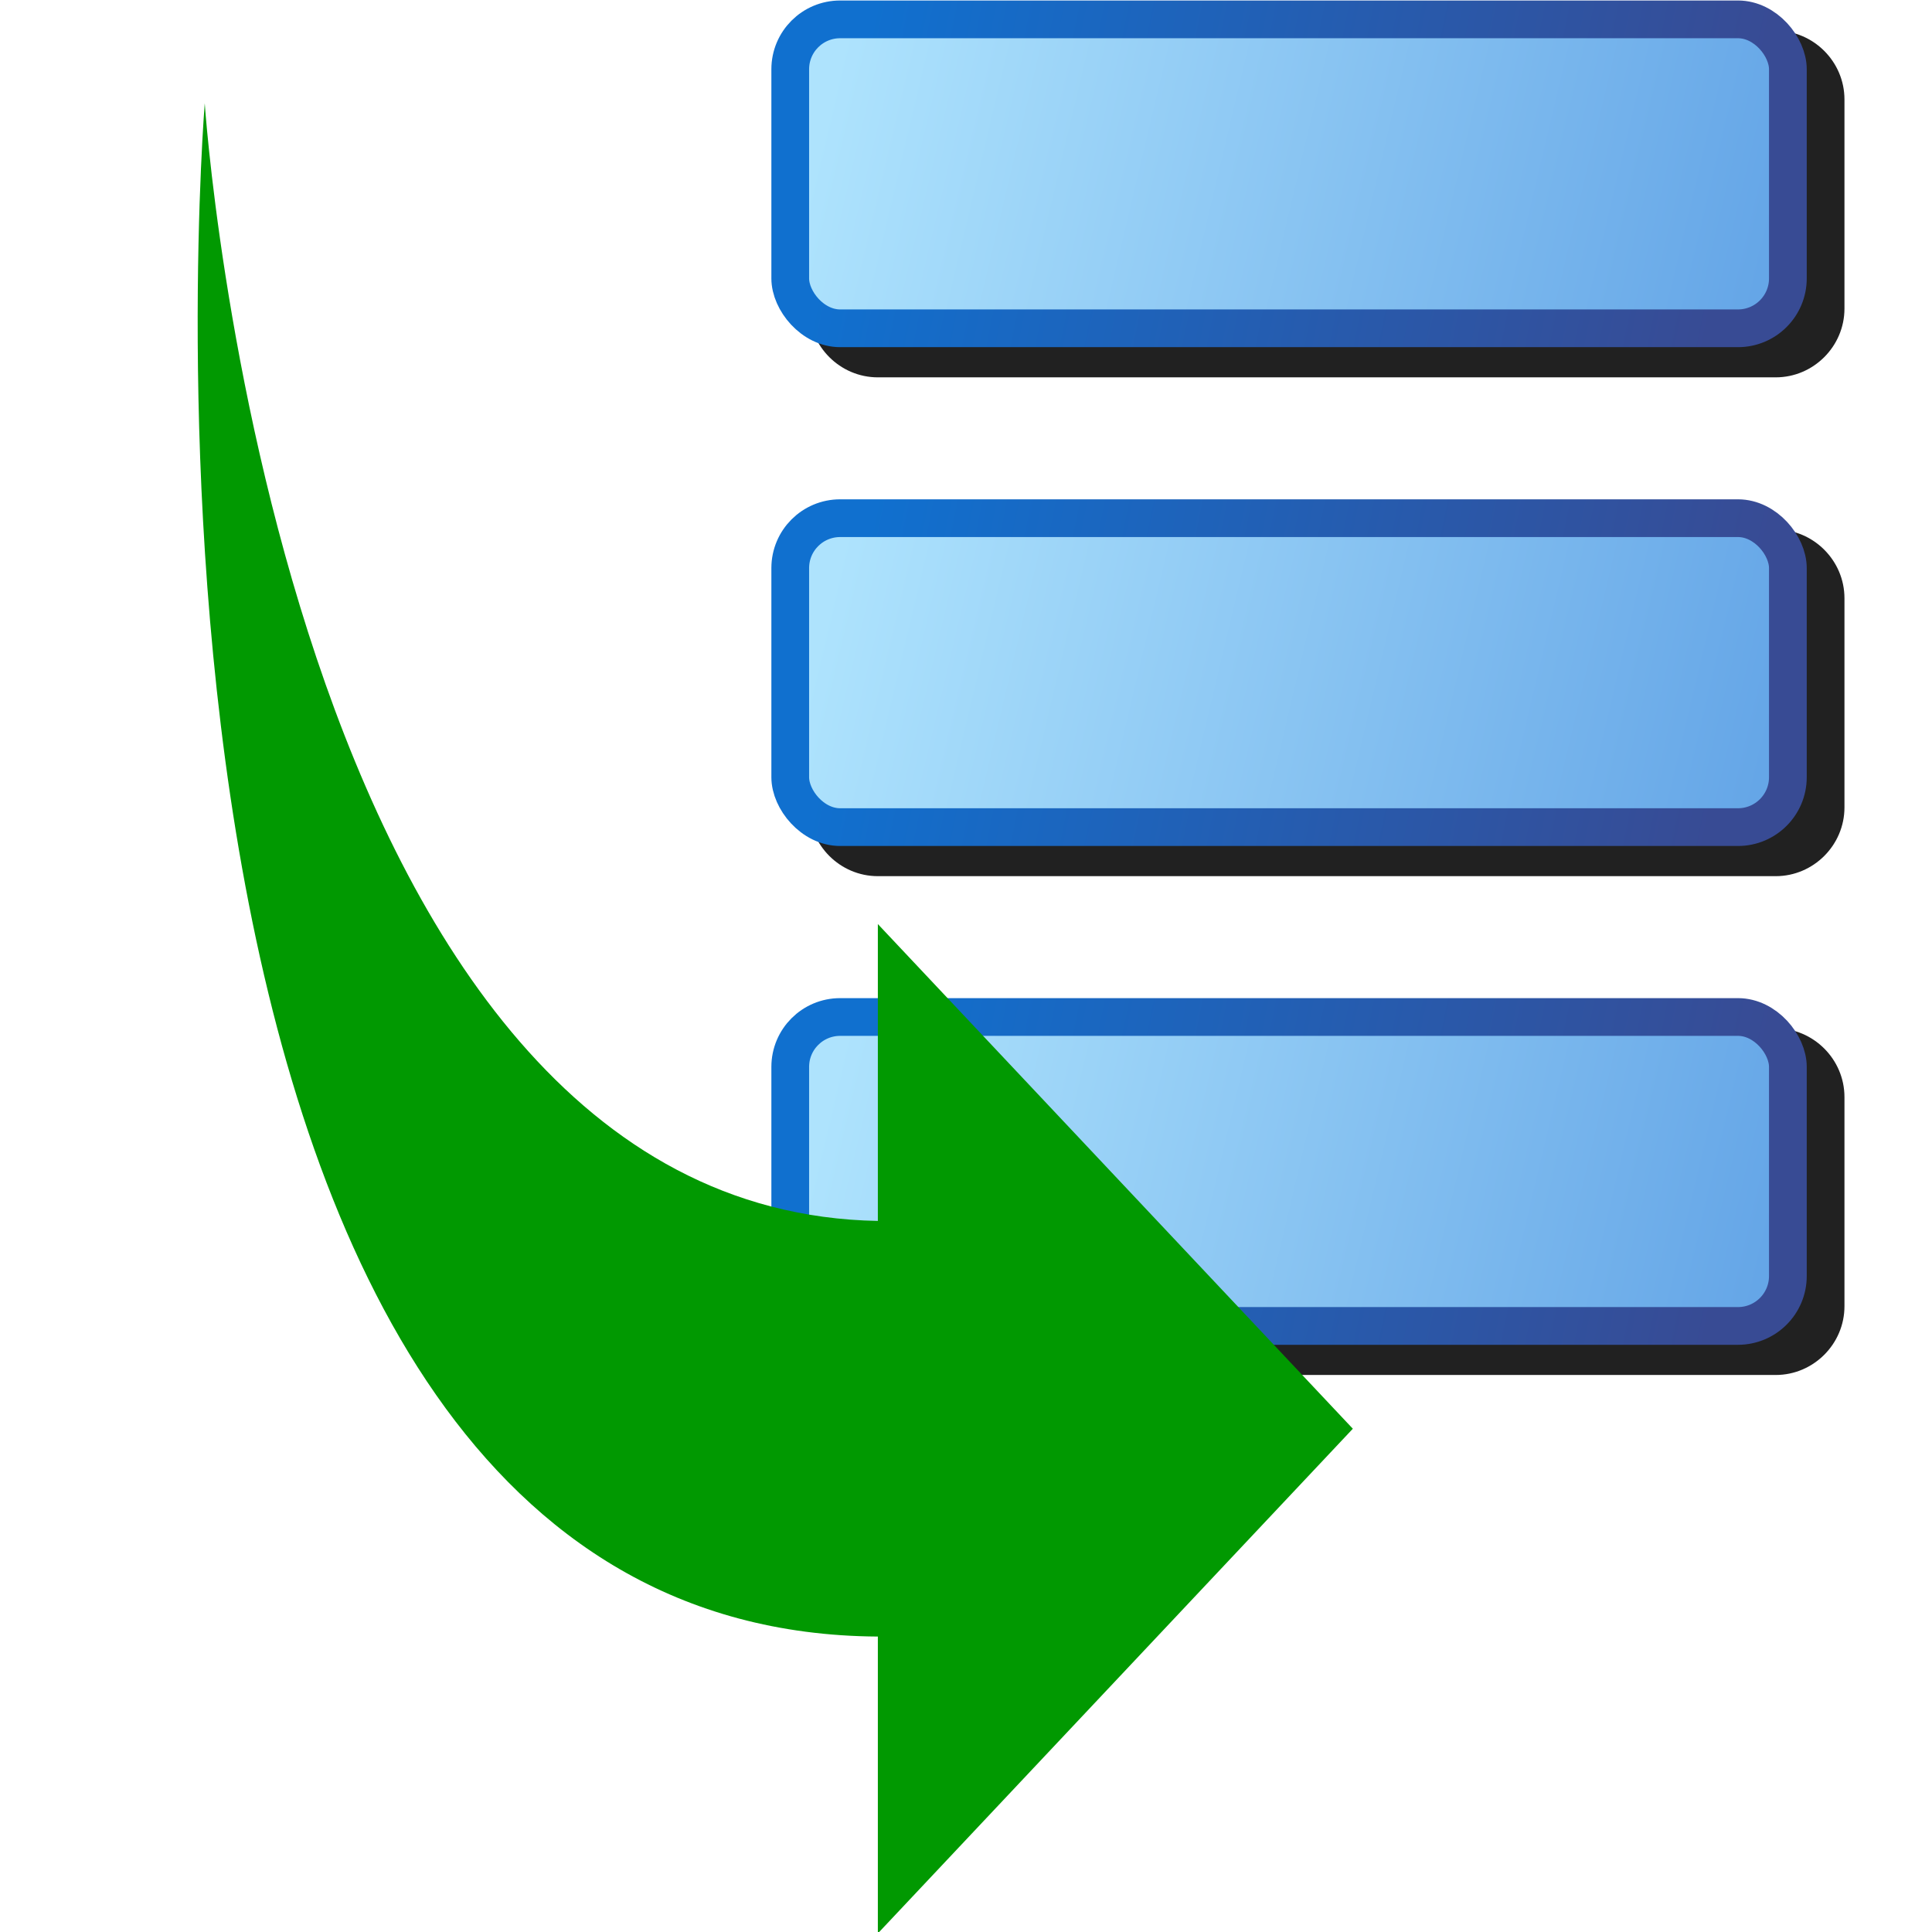 <?xml version="1.0" encoding="UTF-8" standalone="no"?>
<svg
   inkscape:export-ydpi="96"
   inkscape:export-xdpi="96"
   inkscape:export-filename="/media/klapeto/Αρχεία/WindowsXP Theme/Vectors/RASTER/kt-queue-manager.png"
   inkscape:version="1.1.1 (3bf5ae0d25, 2021-09-20)"
   sodipodi:docname="queue.svg"
   id="svg19"
   version="1.1"
   width="256"
   height="256"
   xmlns:inkscape="http://www.inkscape.org/namespaces/inkscape"
   xmlns:sodipodi="http://sodipodi.sourceforge.net/DTD/sodipodi-0.dtd"
   xmlns:xlink="http://www.w3.org/1999/xlink"
   xmlns="http://www.w3.org/2000/svg"
   xmlns:svg="http://www.w3.org/2000/svg"
   xmlns:rdf="http://www.w3.org/1999/02/22-rdf-syntax-ns#"
   xmlns:cc="http://creativecommons.org/ns#"
   xmlns:dc="http://purl.org/dc/elements/1.1/">
  <sodipodi:namedview
     inkscape:snap-nodes="true"
     inkscape:snap-others="true"
     inkscape:snap-intersection-paths="false"
     inkscape:object-nodes="true"
     inkscape:snap-to-guides="true"
     inkscape:snap-grids="true"
     showguides="false"
     inkscape:current-layer="svg19"
     inkscape:window-maximized="1"
     inkscape:window-y="0"
     inkscape:window-x="3840"
     inkscape:cy="71.771336"
     inkscape:cx="0.70710676"
     inkscape:zoom="2.8284272"
     showgrid="false"
     id="namedview21"
     inkscape:window-height="2045"
     inkscape:window-width="3840"
     inkscape:pageshadow="2"
     inkscape:pageopacity="0"
     guidetolerance="10"
     gridtolerance="10"
     objecttolerance="10"
     borderopacity="1"
     bordercolor="#666666"
     pagecolor="#ffffff"
     inkscape:document-rotation="0"
     inkscape:snap-bbox="true"
     inkscape:bbox-paths="false"
     inkscape:bbox-nodes="true"
     inkscape:pagecheckerboard="0">
    <inkscape:grid
       type="xygrid"
       id="grid881" />
    <inkscape:grid
       type="xygrid"
       id="grid883"
       spacingx="0.5"
       spacingy="0.5" />
  </sodipodi:namedview>
  <defs
     id="defs17">
    <linearGradient
       inkscape:collect="always"
       id="linearGradient1236">
      <stop
         style="stop-color:#384b94;stop-opacity:1"
         offset="0"
         id="stop1232" />
      <stop
         style="stop-color:#1070cf;stop-opacity:1"
         offset="1"
         id="stop1234" />
    </linearGradient>
    <linearGradient
       id="linearGradient1230"
       inkscape:collect="always">
      <stop
         id="stop1226"
         offset="0"
         style="stop-color:#65a6e7;stop-opacity:1" />
      <stop
         id="stop1228"
         offset="1"
         style="stop-color:#aee3fd;stop-opacity:1" />
    </linearGradient>
    <linearGradient
       gradientTransform="matrix(0.937,0,0,1.001,84.234,-20.011)"
       gradientUnits="userSpaceOnUse"
       y2="64.074"
       x2="29.213"
       y1="96.885"
       x1="158.733"
       id="linearGradient3213-36-7-7"
       xlink:href="#linearGradient1230"
       inkscape:collect="always" />
    <linearGradient
       gradientTransform="matrix(0.937,0,0,1.001,84.234,-20.011)"
       gradientUnits="userSpaceOnUse"
       y2="67.849"
       x2="31.565"
       y1="94.268"
       x1="153.952"
       id="linearGradient3205-2-0-8"
       xlink:href="#linearGradient1236"
       inkscape:collect="always" />
    <linearGradient
       inkscape:collect="always"
       xlink:href="#linearGradient1230"
       id="linearGradient3213-36-7-6-75"
       x1="158.733"
       y1="96.885"
       x2="29.213"
       y2="64.074"
       gradientUnits="userSpaceOnUse"
       gradientTransform="matrix(0.937,0,0,1.001,84.234,46.085)" />
    <linearGradient
       inkscape:collect="always"
       xlink:href="#linearGradient1236"
       id="linearGradient3205-2-0-5-3"
       x1="153.952"
       y1="94.268"
       x2="31.565"
       y2="67.849"
       gradientUnits="userSpaceOnUse"
       gradientTransform="matrix(0.937,0,0,1.001,84.234,46.085)" />
    <linearGradient
       gradientTransform="matrix(0.937,0,0,1.001,84.234,112.181)"
       gradientUnits="userSpaceOnUse"
       y2="64.074"
       x2="29.213"
       y1="96.885"
       x1="158.733"
       id="linearGradient3213-36-7-6-7-8"
       xlink:href="#linearGradient1230"
       inkscape:collect="always" />
    <linearGradient
       gradientTransform="matrix(0.937,0,0,1.001,84.234,112.181)"
       gradientUnits="userSpaceOnUse"
       y2="67.849"
       x2="31.565"
       y1="94.268"
       x1="153.952"
       id="linearGradient3205-2-0-5-2-8"
       xlink:href="#linearGradient1236"
       inkscape:collect="always" />
    <filter
       height="1.085"
       y="-0.042"
       width="1.11"
       x="-0.055"
       id="filter2363"
       style="color-interpolation-filters:sRGB"
       inkscape:collect="always">
      <feGaussianBlur
         id="feGaussianBlur2365"
         stdDeviation="3.153"
         inkscape:collect="always" />
    </filter>
  </defs>
  <path
     d="m 116.32,4.066 c -5.003,0 -9.109,4.106 -9.109,9.109 V 40.892 c 0,5.003 4.106,9.109 9.109,9.109 h 118.972 c 5.003,0 9.109,-4.106 9.109,-9.109 V 13.175 c 0,-5.003 -4.106,-9.109 -9.109,-9.109 z m 0,66.096 c -5.003,0 -9.109,4.106 -9.109,9.109 v 27.717 c 0,5.003 4.106,9.109 9.109,9.109 h 118.972 c 5.003,0 9.109,-4.106 9.109,-9.109 V 79.271 c 0,-5.003 -4.106,-9.109 -9.109,-9.109 z m 0,66.095 c -5.003,0 -9.109,4.106 -9.109,9.109 v 27.717 c 0,5.003 4.106,9.109 9.109,9.109 h 118.972 c 5.003,0 9.109,-4.106 9.109,-9.109 v -27.717 c 0,-5.003 -4.106,-9.109 -9.109,-9.109 z"
     style="color:#000000;font-style:normal;font-variant:normal;font-weight:normal;font-stretch:normal;font-size:medium;line-height:normal;font-family:sans-serif;font-variant-ligatures:normal;font-variant-position:normal;font-variant-caps:normal;font-variant-numeric:normal;font-variant-alternates:normal;font-variant-east-asian:normal;font-feature-settings:normal;font-variation-settings:normal;text-indent:0;text-align:start;text-decoration:none;text-decoration-line:none;text-decoration-style:solid;text-decoration-color:#000000;letter-spacing:normal;word-spacing:normal;text-transform:none;writing-mode:lr-tb;direction:ltr;text-orientation:mixed;dominant-baseline:auto;baseline-shift:baseline;text-anchor:start;white-space:normal;shape-padding:0;shape-margin:0;inline-size:0;clip-rule:nonzero;display:inline;overflow:visible;visibility:visible;isolation:auto;mix-blend-mode:normal;color-interpolation:sRGB;color-interpolation-filters:linearRGB;solid-color:#000000;solid-opacity:1;vector-effect:none;fill:#212121;fill-opacity:1;fill-rule:evenodd;stroke:none;stroke-width:5;stroke-linecap:round;stroke-linejoin:round;stroke-miterlimit:11.1;stroke-dasharray:none;stroke-dashoffset:0;stroke-opacity:1;filter:url(#filter2363);color-rendering:auto;image-rendering:auto;shape-rendering:auto;text-rendering:auto;enable-background:accumulate;stop-color:#000000"
     id="path2340" />
  <g
     transform="translate(-0.289,-37.434)"
     id="g2235">
    <rect
       rx="6.61"
       ry="6.61"
       style="fill:url(#linearGradient3213-36-7-7);fill-opacity:1;fill-rule:evenodd;stroke:url(#linearGradient3205-2-0-8);stroke-width:5;stroke-linecap:round;stroke-linejoin:round;stroke-miterlimit:11.1;stroke-dasharray:none;stroke-opacity:1;stop-color:#000000"
       id="rect3197-8-7-3"
       width="132.192"
       height="40.935"
       x="105"
       y="40" />
    <rect
       rx="6.61"
       ry="6.61"
       style="fill:url(#linearGradient3213-36-7-6-7-8);fill-opacity:1;fill-rule:evenodd;stroke:url(#linearGradient3205-2-0-5-2-8);stroke-width:5;stroke-linecap:round;stroke-linejoin:round;stroke-miterlimit:11.1;stroke-dasharray:none;stroke-opacity:1;stop-color:#000000"
       id="rect3197-8-7-8-2-1"
       width="132.192"
       height="40.935"
       x="105"
       y="172.192" />
    <rect
       y="106.096"
       x="105"
       height="40.935"
       width="132.192"
       id="rect3197-8-7-8-9"
       style="fill:url(#linearGradient3213-36-7-6-75);fill-opacity:1;fill-rule:evenodd;stroke:url(#linearGradient3205-2-0-5-3);stroke-width:5;stroke-linecap:round;stroke-linejoin:round;stroke-miterlimit:11.1;stroke-dasharray:none;stroke-opacity:1;stop-color:#000000"
       ry="6.61"
       rx="6.61" />
  </g>
  <path
     style="fill:#019901;fill-opacity:1;stroke:none;stroke-width:16.419px;stroke-linecap:butt;stroke-linejoin:miter;stroke-opacity:1"
     d="m 27.13,13.69 c 0,0 9.778,146.655 89.19,148.09 v -39.337 l 62.938,66.872 -62.938,66.872 V 216.852 C 10.606,216.203 27.13,13.69 27.13,13.69 Z"
     id="path880"
     sodipodi:nodetypes="ccccccc" />
</svg>
